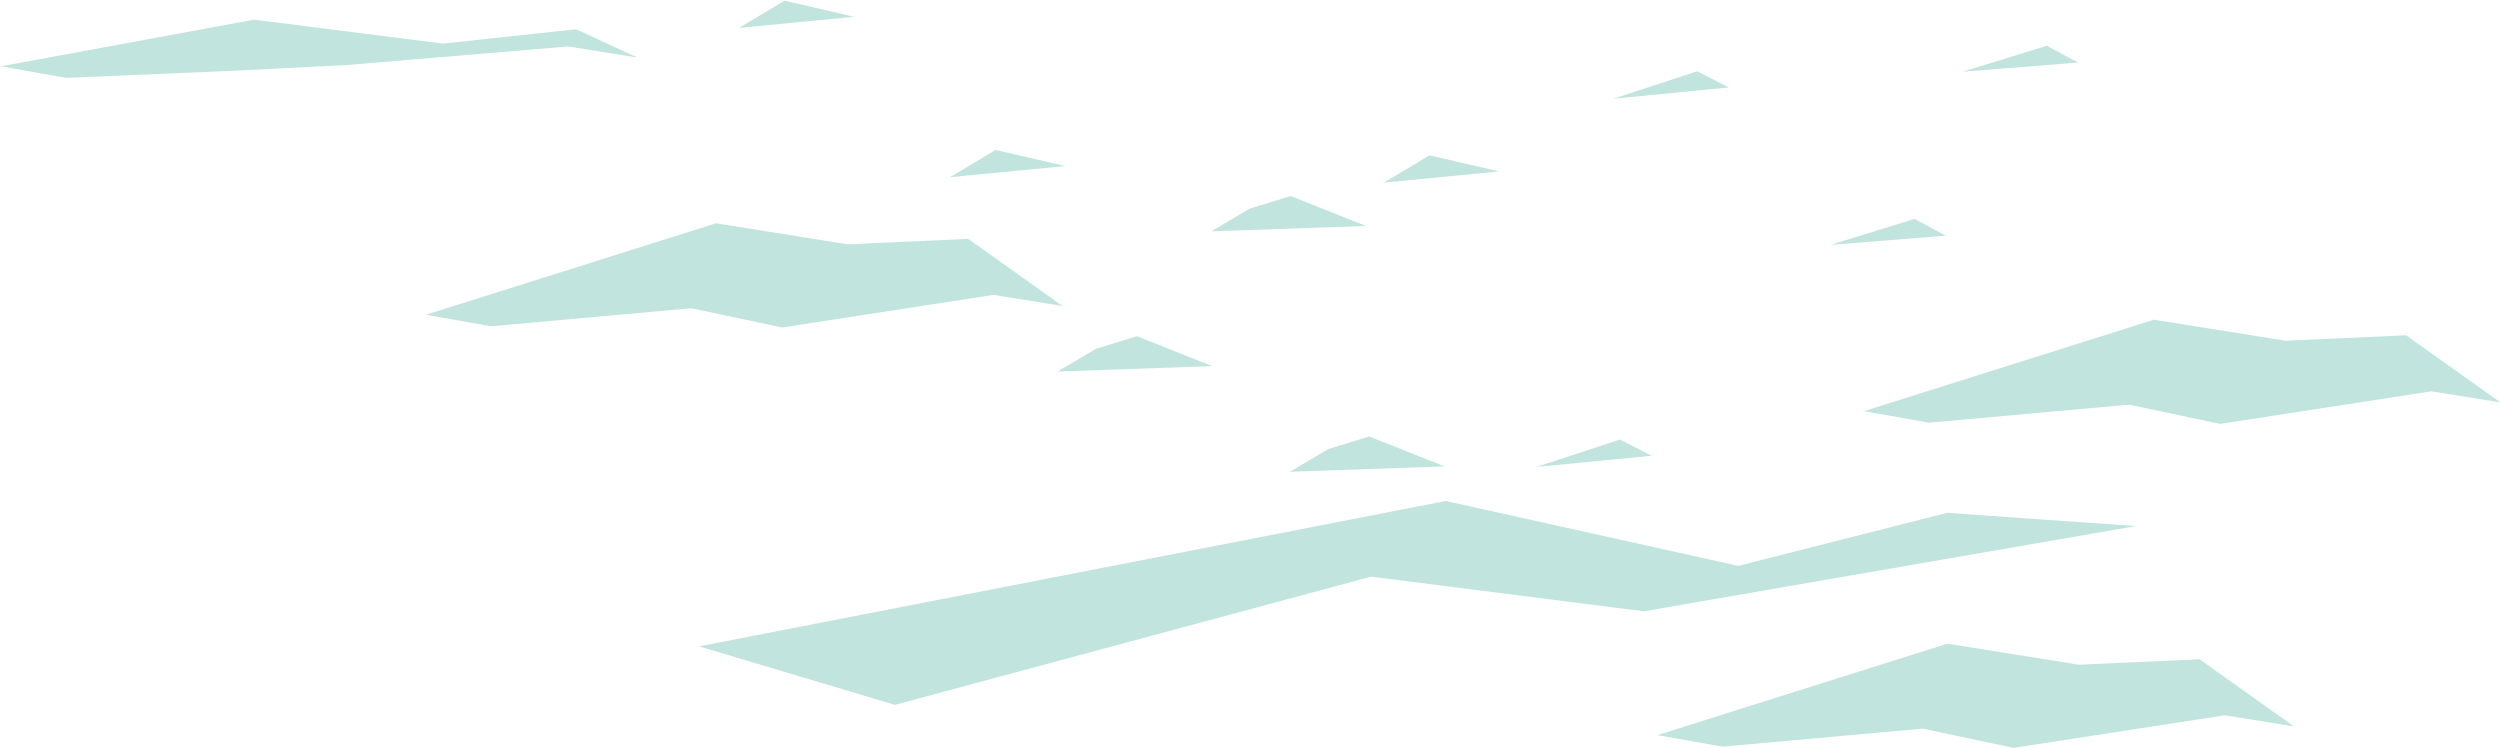 <svg xmlns:i="http://ns.adobe.com/AdobeIllustrator/10.0/" xmlns="http://www.w3.org/2000/svg" version="1.1" x="0" y="0" viewBox="0 0 2220 664" xml:space="preserve">
  <polygon points="620.67 573.98 1283.88 444.87 1543.55 502.48 1729.07 455.4 1896.75 467.15 1459.73 542.83 1217.53 512.09 794.67 625.93 " fill="#C1E5DE"/>
  <polygon points="0.67 58.9 225.66 17.43 393.31 38.7 511.55 25.97 566.02 51.13 504.62 41.27 307.2 57.81 202.6 63.05 58.63 69.15 " fill="#C1E5DE"/>
  <polygon points="1471.67 652.81 1729.24 571.57 1846.14 590.25 1953.2 585.41 2037.01 645.04 1975.61 635.18 1787.97 664.12 1707.3 647.03 1529.63 663.06 " fill="#C1E5DE"/>
  <polygon points="378.2 279.5 635.78 198.26 752.67 216.94 859.74 212.1 943.55 271.73 882.15 261.88 694.51 290.81 613.84 273.72 436.16 289.75 " fill="#C1E5DE"/>
  <polygon points="1655.06 365.12 1912.64 283.88 2029.53 302.56 2136.59 297.72 2220.4 357.35 2159.01 347.5 1971.37 376.43 1890.69 359.34 1713.02 375.37 " fill="#C1E5DE"/>
  <polygon points="1364.2 414.66 1438.59 390.32 1466.6 404.73 " fill="#C1E5DE"/>
  <polygon points="1432.72 87.63 1507.11 63.29 1535.12 77.69 " fill="#C1E5DE"/>
  <polygon points="1742.76 63.67 1817.56 40.64 1845.31 55.54 " fill="#C1E5DE"/>
  <polygon points="1625.32 217.43 1700.12 194.4 1727.88 209.29 " fill="#C1E5DE"/>
  <polygon points="1228.82 162.17 1269.44 137.94 1331.22 152.23 " fill="#C1E5DE"/>
  <polygon points="656.12 24.82 696.74 0.6 758.52 14.89 " fill="#C1E5DE"/>
  <polygon points="843.53 157.37 884.16 133.15 945.93 147.44 " fill="#C1E5DE"/>
  <polygon points="1075.6 205.42 1212.98 200.65 1146.05 174.07 1109.69 185.24 " fill="#C1E5DE"/>
  <polygon points="1145.41 418.93 1282.8 414.16 1215.87 387.58 1179.5 398.75 " fill="#C1E5DE"/>
  <polygon points="939.11 329.9 1076.49 325.13 1009.56 298.55 973.2 309.72 " fill="#C1E5DE"/>
</svg>
